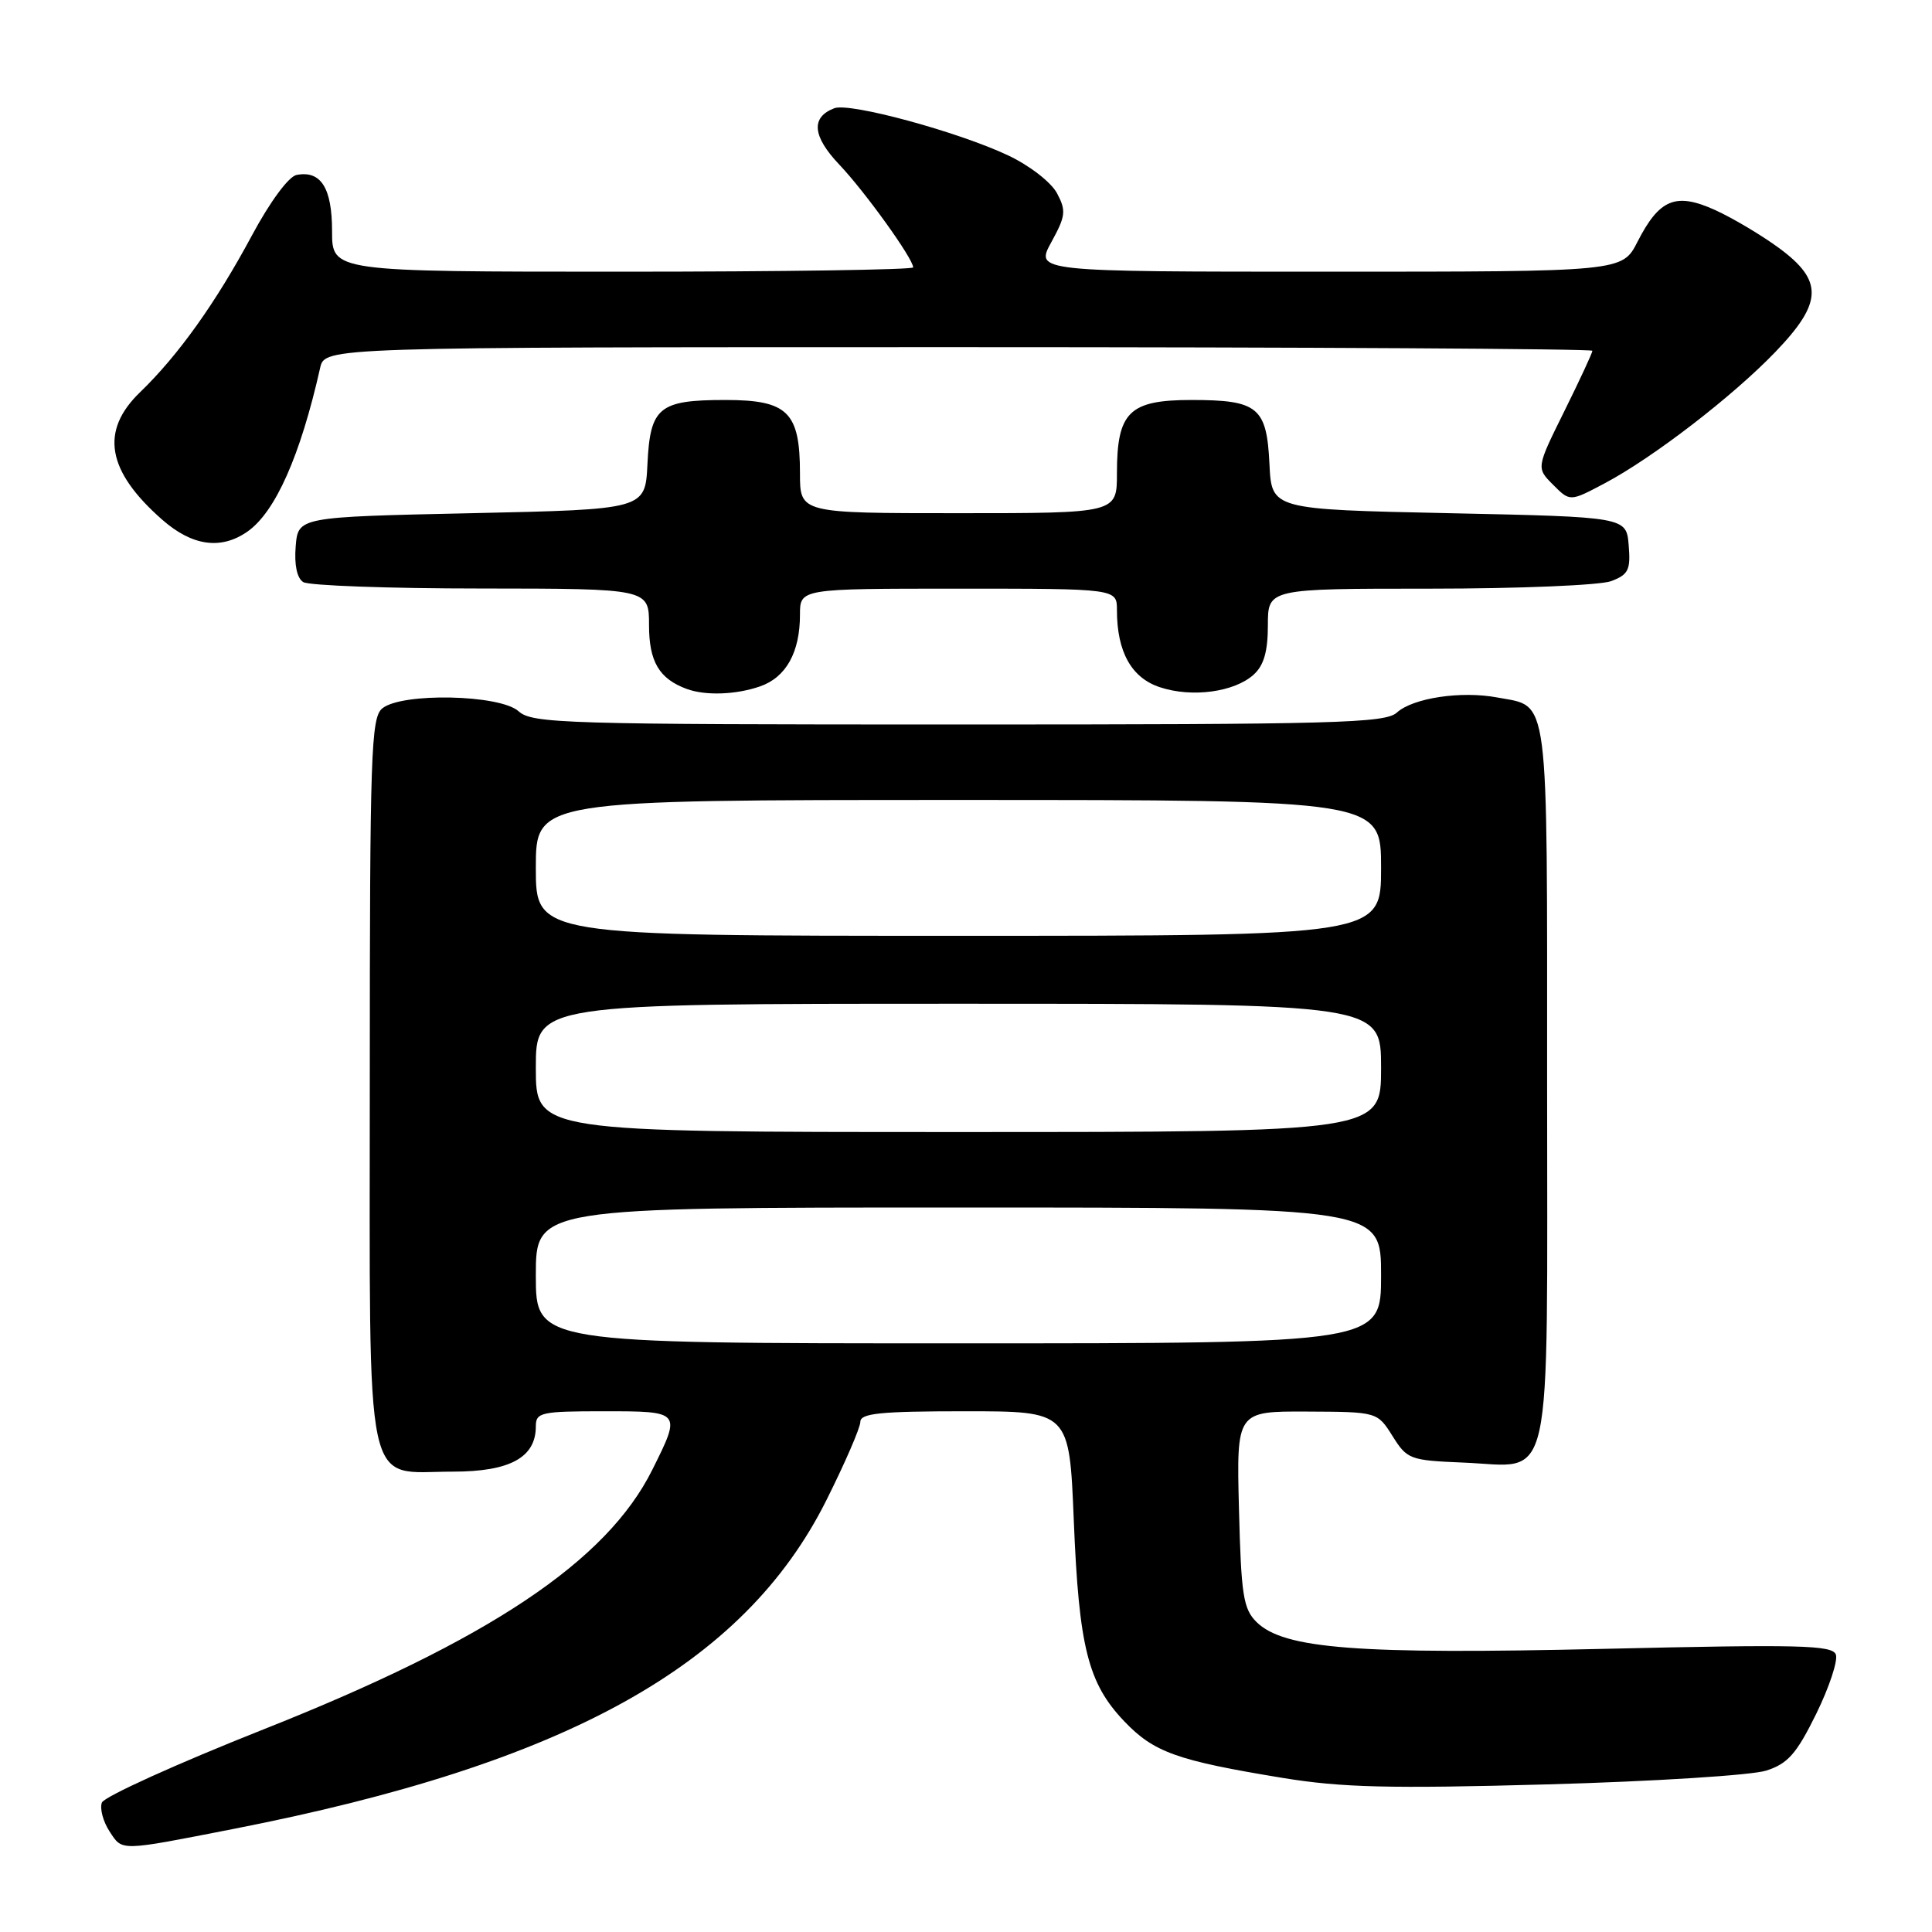 <?xml version="1.0" encoding="UTF-8" standalone="no"?>
<!DOCTYPE svg PUBLIC "-//W3C//DTD SVG 1.1//EN" "http://www.w3.org/Graphics/SVG/1.1/DTD/svg11.dtd" >
<svg xmlns="http://www.w3.org/2000/svg" xmlns:xlink="http://www.w3.org/1999/xlink" version="1.1" viewBox="0 0 256 256">
 <g >
 <path fill="currentColor"
d=" M 31.00 242.33 C 75.08 233.70 98.53 220.69 109.49 198.81 C 111.97 193.85 114.00 189.17 114.00 188.40 C 114.00 187.27 116.65 187.00 127.85 187.00 C 141.69 187.00 141.69 187.00 142.28 201.40 C 142.96 218.27 144.16 223.03 148.96 228.07 C 152.90 232.20 155.93 233.28 170.00 235.59 C 177.78 236.86 184.12 237.02 205.05 236.44 C 219.11 236.05 232.16 235.23 234.05 234.61 C 236.90 233.69 238.05 232.39 240.66 227.09 C 242.39 223.56 243.56 220.02 243.26 219.23 C 242.78 217.98 238.40 217.88 212.60 218.48 C 179.83 219.24 170.11 218.49 166.50 214.93 C 164.74 213.19 164.46 211.37 164.17 199.98 C 163.84 187.00 163.84 187.00 173.17 187.04 C 182.50 187.08 182.50 187.08 184.52 190.29 C 186.45 193.37 186.82 193.51 193.89 193.80 C 205.98 194.28 205.00 198.71 205.00 143.42 C 205.00 91.05 205.35 93.72 198.40 92.42 C 193.63 91.52 187.23 92.48 185.09 94.42 C 183.54 95.82 177.02 96.00 127.00 96.00 C 74.74 96.00 70.52 95.87 68.72 94.25 C 66.25 92.02 53.21 91.75 50.65 93.87 C 49.16 95.11 49.00 99.81 49.00 143.12 C 49.00 199.22 48.11 195.00 60.00 195.00 C 67.57 195.00 71.00 193.13 71.00 189.00 C 71.00 187.15 71.67 187.00 80.00 187.00 C 90.30 187.00 90.30 187.00 86.43 194.76 C 80.39 206.89 64.79 217.31 34.92 229.15 C 23.44 233.70 13.80 238.07 13.50 238.85 C 13.20 239.64 13.66 241.36 14.52 242.68 C 16.25 245.31 15.72 245.32 31.00 242.33 Z  M 100.71 90.95 C 104.16 89.75 106.00 86.44 106.00 81.45 C 106.00 78.00 106.00 78.00 127.00 78.00 C 148.00 78.00 148.00 78.00 148.00 80.85 C 148.00 86.37 149.92 89.82 153.69 91.06 C 157.94 92.47 163.56 91.71 166.12 89.39 C 167.47 88.17 168.00 86.31 168.00 82.85 C 168.00 78.00 168.00 78.00 189.43 78.00 C 201.28 78.00 212.04 77.55 213.50 77.00 C 215.78 76.13 216.08 75.51 215.81 72.25 C 215.50 68.50 215.50 68.50 192.00 68.00 C 168.50 67.50 168.50 67.50 168.21 61.50 C 167.85 53.95 166.69 53.00 157.87 53.00 C 149.62 53.00 148.00 54.60 148.00 62.72 C 148.00 68.00 148.00 68.00 127.00 68.00 C 106.00 68.00 106.00 68.00 106.00 62.72 C 106.00 54.60 104.38 53.00 96.13 53.00 C 87.31 53.00 86.15 53.95 85.79 61.50 C 85.50 67.50 85.50 67.50 62.50 68.00 C 39.50 68.50 39.50 68.50 39.18 72.40 C 38.98 74.84 39.35 76.61 40.18 77.13 C 40.91 77.59 51.51 77.98 63.75 77.98 C 86.00 78.00 86.00 78.00 86.00 82.85 C 86.00 87.67 87.35 89.95 91.00 91.29 C 93.48 92.20 97.52 92.06 100.71 90.95 Z  M 32.80 70.43 C 36.49 67.84 39.80 60.39 42.42 48.75 C 43.04 46.00 43.04 46.00 127.02 46.00 C 173.21 46.00 211.00 46.22 211.00 46.48 C 211.00 46.75 209.33 50.35 207.28 54.49 C 203.56 62.00 203.56 62.00 205.80 64.24 C 208.03 66.48 208.03 66.48 212.63 64.04 C 219.03 60.65 229.60 52.51 235.25 46.63 C 241.52 40.11 241.62 37.21 235.75 32.88 C 233.41 31.16 229.59 28.89 227.26 27.83 C 222.05 25.47 219.88 26.36 216.98 32.03 C 214.96 36.00 214.96 36.00 176.06 36.00 C 137.17 36.00 137.17 36.00 139.30 32.10 C 141.22 28.61 141.29 27.92 140.05 25.59 C 139.26 24.13 136.42 21.93 133.58 20.59 C 126.92 17.45 112.59 13.56 110.55 14.34 C 107.42 15.54 107.64 18.05 111.22 21.82 C 114.62 25.40 121.00 34.28 121.00 35.43 C 121.00 35.74 103.68 36.00 82.50 36.00 C 44.00 36.00 44.00 36.00 44.00 30.62 C 44.00 24.90 42.52 22.56 39.30 23.18 C 38.25 23.38 35.78 26.73 33.39 31.18 C 28.61 40.10 23.62 47.09 18.58 51.95 C 13.23 57.10 14.14 62.40 21.48 68.85 C 25.47 72.36 29.29 72.89 32.80 70.43 Z  M 71.00 169.00 C 71.00 160.00 71.00 160.00 127.00 160.00 C 183.00 160.00 183.00 160.00 183.00 169.00 C 183.00 178.00 183.00 178.00 127.00 178.00 C 71.00 178.00 71.00 178.00 71.00 169.00 Z  M 71.00 141.50 C 71.00 133.00 71.00 133.00 127.00 133.00 C 183.00 133.00 183.00 133.00 183.00 141.50 C 183.00 150.00 183.00 150.00 127.00 150.00 C 71.00 150.00 71.00 150.00 71.00 141.50 Z  M 71.00 115.00 C 71.00 106.00 71.00 106.00 127.00 106.00 C 183.00 106.00 183.00 106.00 183.00 115.00 C 183.00 124.00 183.00 124.00 127.00 124.00 C 71.00 124.00 71.00 124.00 71.00 115.00 Z "/>
</g>
</svg>